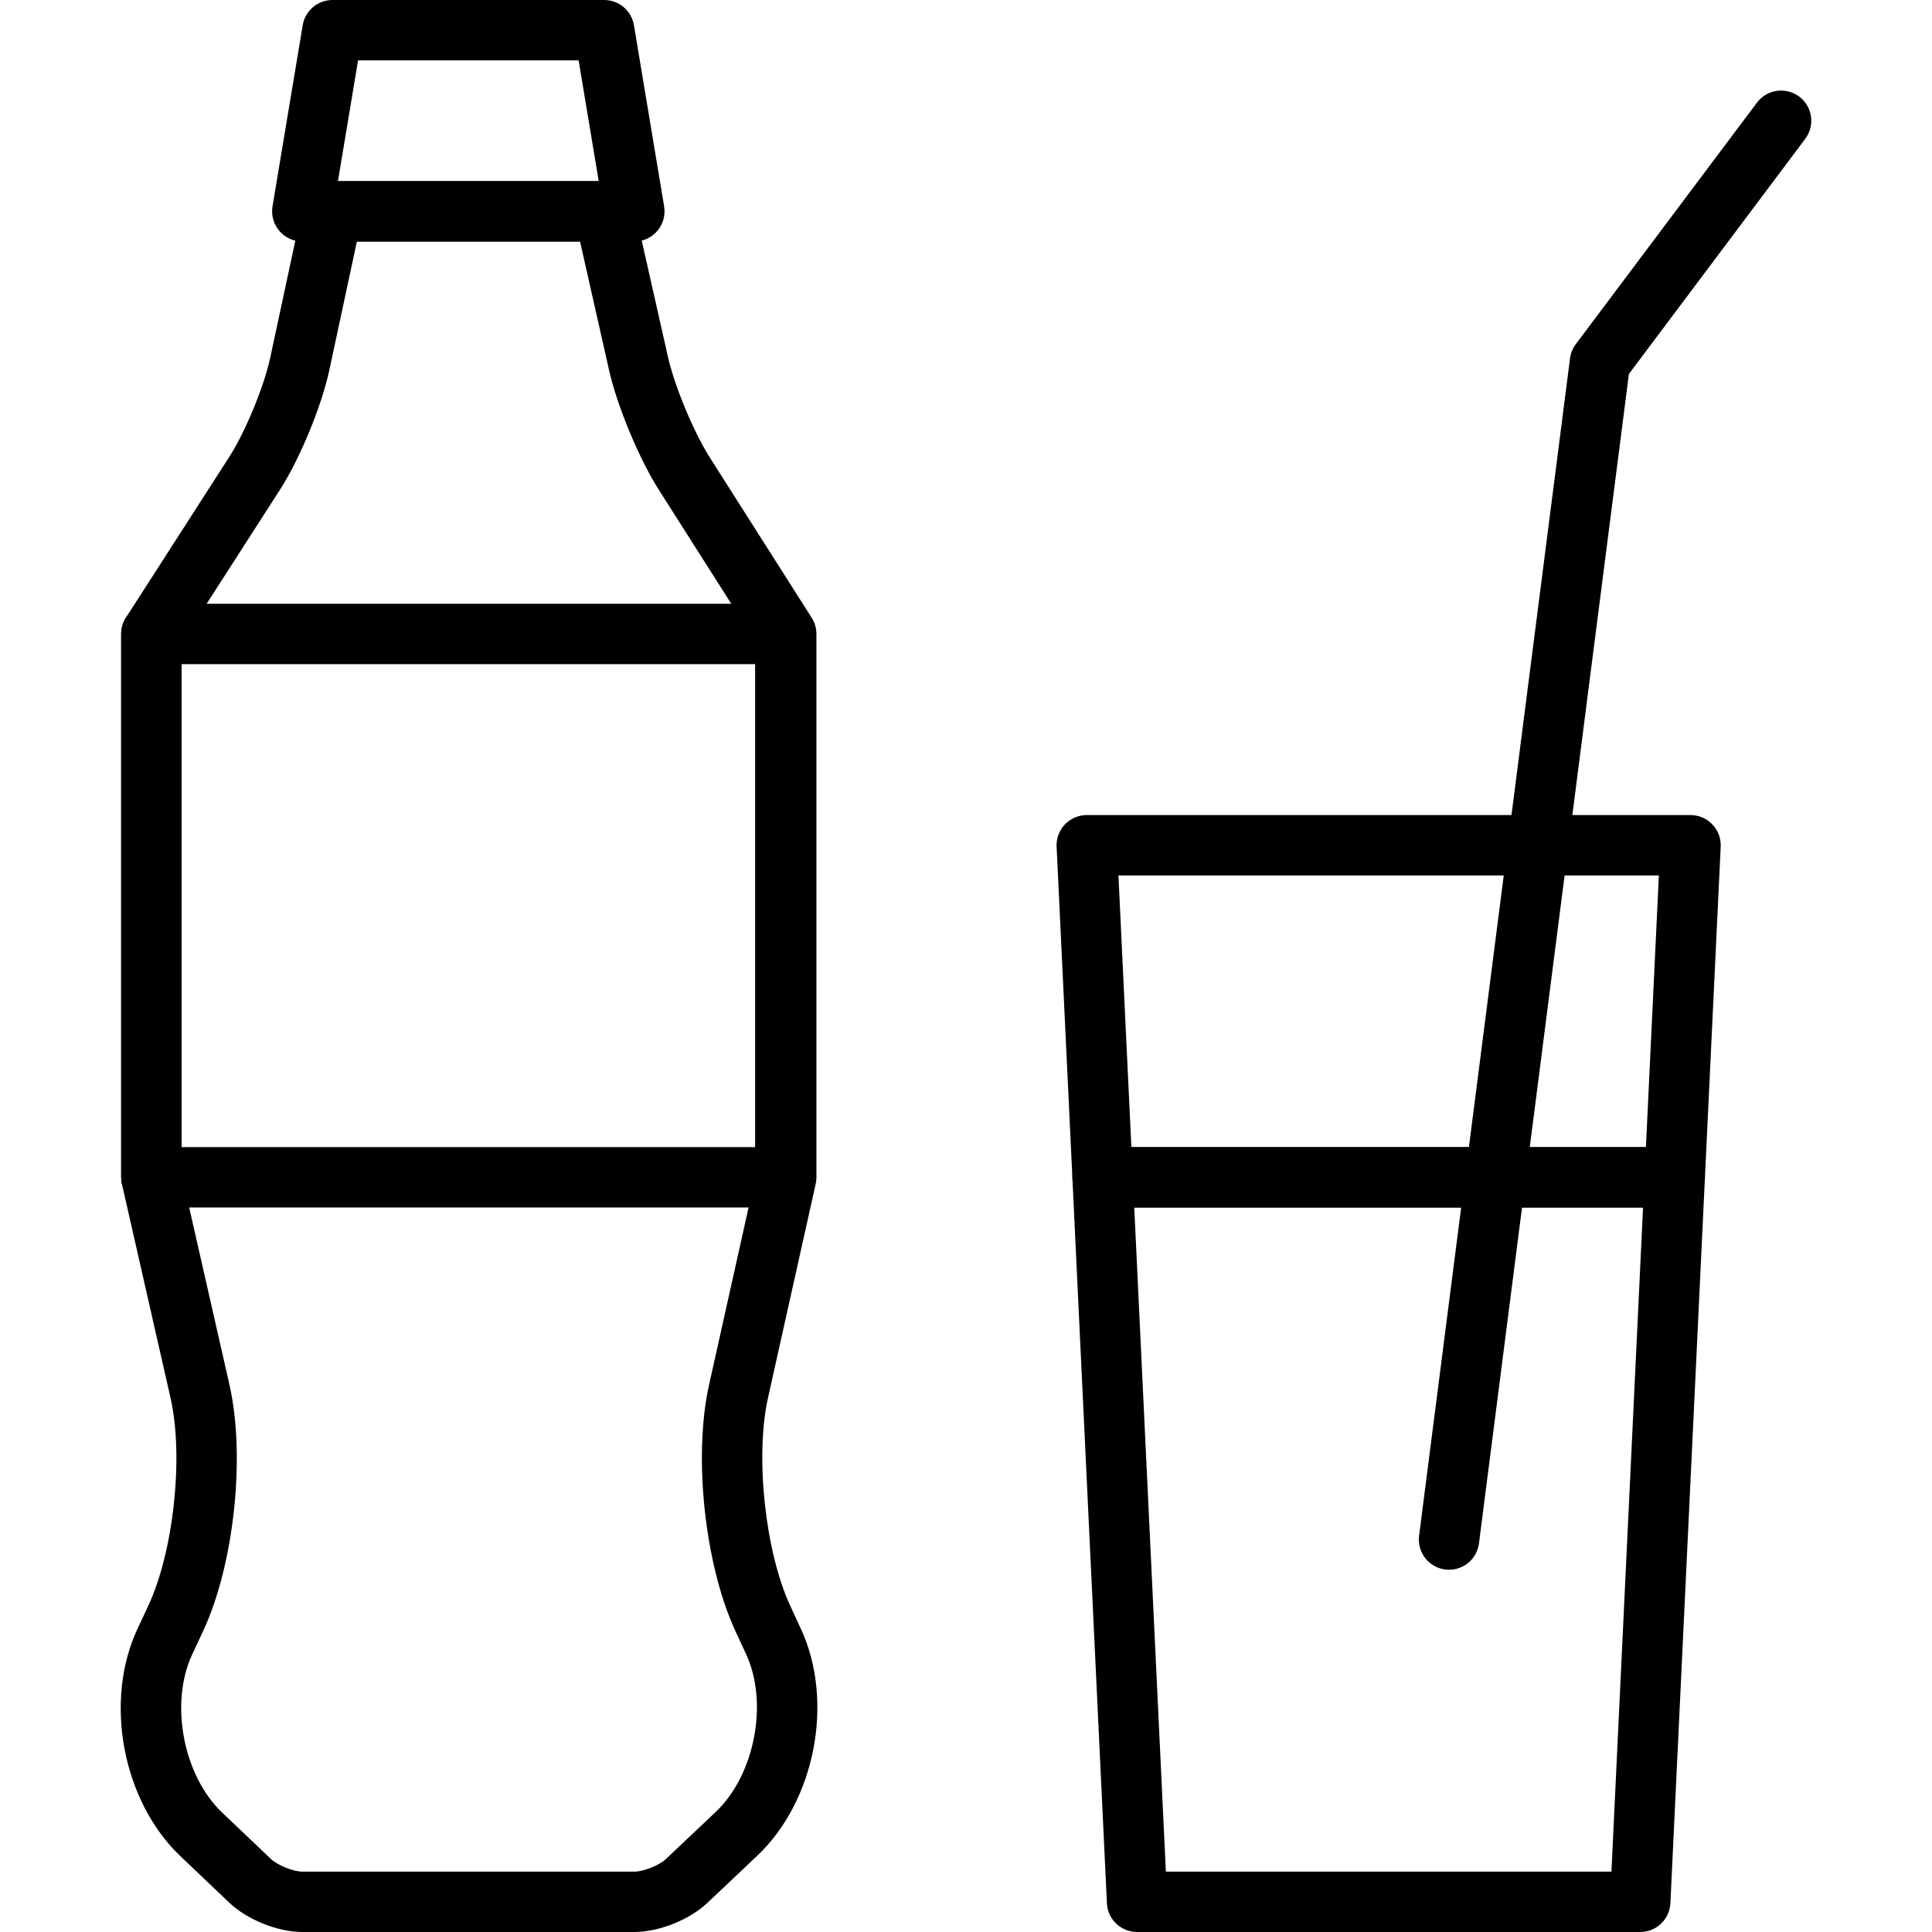 <?xml version="1.0" encoding="iso-8859-1"?>
<!-- Generator: Adobe Illustrator 19.0.0, SVG Export Plug-In . SVG Version: 6.00 Build 0)  -->
<svg version="1.1" id="Capa_1" xmlns="http://www.w3.org/2000/svg" xmlns:xlink="http://www.w3.org/1999/xlink" x="0px" y="0px"
	 viewBox="0 0 436.907 436.907" style="enable-background:new 0 0 436.907 436.907;" xml:space="preserve">
<g>
	<g>
		<path d="M150.187,46.667l-6.827-40.96C142.814,2.413,139.964,0,136.628,0h-61.44c-3.337,0-6.187,2.413-6.733,5.707l-6.827,40.96
			c-0.329,1.98,0.227,4,1.524,5.533c1.297,1.533,3.203,2.413,5.211,2.413h75.093c2.007,0,3.91-0.881,5.207-2.413
			S150.516,48.647,150.187,46.667z M76.423,40.96l4.55-27.307h49.874l4.55,27.307H76.423z"/>
	</g>
</g>
<g>
	<g>
		<path d="M181.11,368.333l-2.374-5.127c-5.697-12.273-8.015-33.833-5.064-47.073l10.79-48.406c0.111-0.486,0.164-0.986,0.164-1.487
			V143.36c0-1.3-0.37-2.567-1.067-3.661l-23.033-36.221c-3.64-5.726-7.974-16.133-9.46-22.719l-7.777-34.473
			c-0.703-3.113-3.47-5.327-6.659-5.327h-61.44c-3.221,0-6.001,2.246-6.677,5.393l-7.39,34.48
			c-1.401,6.554-5.647,16.853-9.277,22.494l-23.361,36.34c-0.707,1.099-1.084,2.386-1.084,3.693v122.88
			c0,0.507,0.058,1.014,0.171,1.514l10.999,48.406c3.007,13.227,0.686,34.76-5.064,47.027l-2.393,5.113
			c-7.677,16.372-3.427,38.973,9.68,51.459l11.047,10.513c4.028,3.847,10.974,6.634,16.51,6.634h75.114
			c5.523,0,12.44-2.746,16.451-6.54l11.317-10.694C184.366,407.26,188.703,384.707,181.11,368.333z M161.855,409.754l-11.317,10.694
			c-1.471,1.388-5.041,2.807-7.071,2.807H68.354c-2.026,0-5.603-1.447-7.093-2.867l-11.051-10.513
			c-8.806-8.393-11.889-24.774-6.729-35.78l2.393-5.113c7.062-15.066,9.706-39.6,6.013-55.847l-10.831-47.66V145.367l22.277-34.654
			c4.506-7.013,9.402-18.886,11.143-27.02l6.233-29.08h50.464l6.574,29.145c1.835,8.12,6.777,19.994,11.261,27.04l21.967,34.546
			v120.141l-10.627,47.674c-3.616,16.234-0.98,40.742,6.001,55.787l2.374,5.127C173.826,385.074,170.679,401.413,161.855,409.754z"
			/>
	</g>
</g>
<g>
	<g>
		<path d="M177.589,136.533H34.229c-3.77,0-6.827,3.053-6.827,6.827v122.88c0,3.773,3.057,6.827,6.827,6.827h143.36
			c3.77,0,6.827-3.053,6.827-6.827V143.36C184.416,139.587,181.359,136.533,177.589,136.533z M170.763,259.413H41.056V150.187
			h129.707V259.413z"/>
	</g>
</g>
<g>
	<g>
		<path d="M387.241,186.433c-1.287-1.347-3.074-2.113-4.941-2.113H245.767c-1.867,0-3.654,0.766-4.941,2.113
			c-1.29,1.353-1.968,3.173-1.881,5.04l3.577,75.093c0.172,3.64,3.176,6.501,6.82,6.501h129.381c3.642,0,6.646-2.86,6.822-6.501
			l3.577-75.093C389.207,189.606,388.532,187.786,387.241,186.433z M372.212,259.413H255.852l-2.925-61.44h122.213L372.212,259.413z
			"/>
	</g>
</g>
<g>
	<g>
		<path d="M383.666,261.526c-1.287-1.347-3.074-2.113-4.941-2.113H249.344c-1.867,0-3.654,0.766-4.941,2.113
			c-1.29,1.353-1.968,3.173-1.881,5.04l7.799,163.84c0.172,3.64,3.176,6.501,6.82,6.501h113.78c3.644,0,6.647-2.86,6.825-6.501
			l7.799-163.84C385.632,264.699,384.956,262.88,383.666,261.526z M364.413,423.253h-100.76l-7.151-150.187h115.06L364.413,423.253z
			"/>
	</g>
</g>
<g>
	<g>
		<path d="M406.877,21.845c-3.024-2.253-7.298-1.654-9.557,1.367l-40.96,54.613c-0.71,0.94-1.161,2.053-1.311,3.227l-34.133,266.24
			c-0.48,3.741,2.164,7.161,5.903,7.641c0.294,0.032,0.587,0.053,0.877,0.053c3.384,0,6.32-2.514,6.76-5.96l33.908-264.455
			l39.876-53.173C410.503,28.385,409.894,24.105,406.877,21.845z"/>
	</g>
</g>
<g>
</g>
<g>
</g>
<g>
</g>
<g>
</g>
<g>
</g>
<g>
</g>
<g>
</g>
<g>
</g>
<g>
</g>
<g>
</g>
<g>
</g>
<g>
</g>
<g>
</g>
<g>
</g>
<g>
</g>
</svg>
